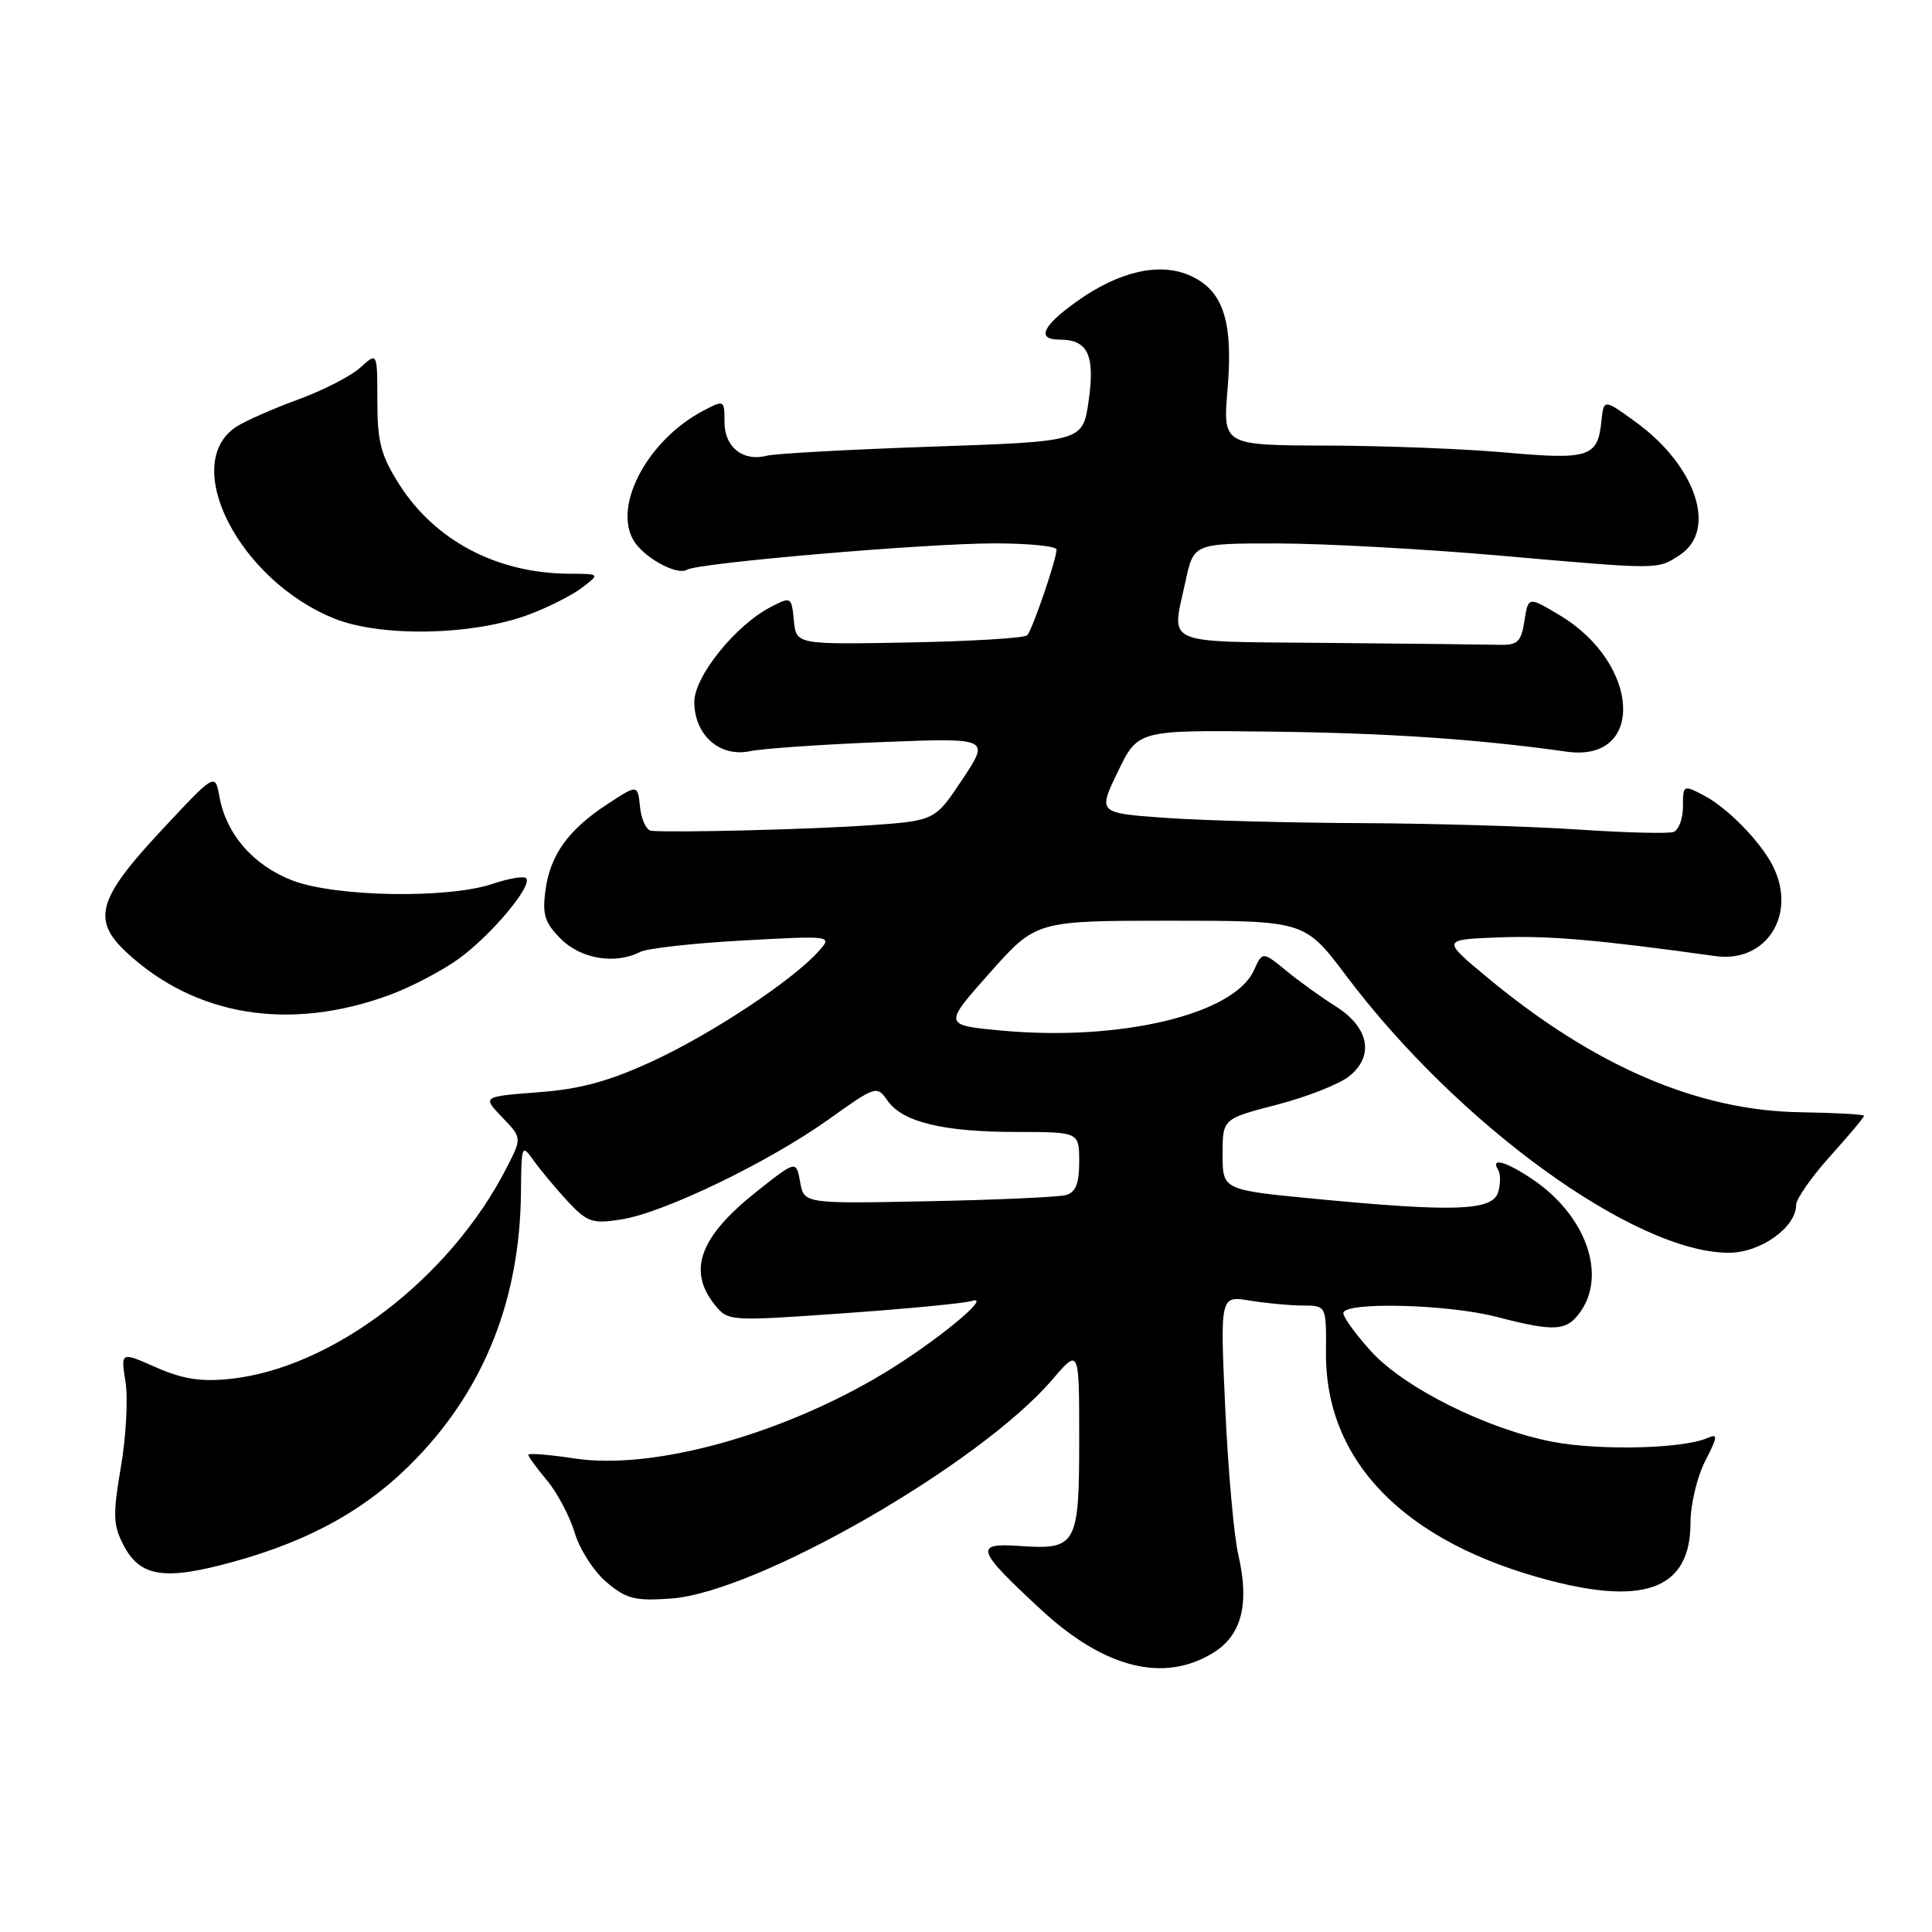 <?xml version="1.0" encoding="UTF-8" standalone="no"?>
<!DOCTYPE svg PUBLIC "-//W3C//DTD SVG 1.1//EN" "http://www.w3.org/Graphics/SVG/1.1/DTD/svg11.dtd" >
<svg xmlns="http://www.w3.org/2000/svg" xmlns:xlink="http://www.w3.org/1999/xlink" version="1.1" viewBox="0 0 256 256">
 <g >
 <path fill="currentColor"
d=" M 160.70 219.04 C 164.53 216.71 165.60 212.56 164.08 206.00 C 163.50 203.53 162.73 194.79 162.35 186.59 C 161.67 171.69 161.67 171.69 165.59 172.33 C 167.74 172.69 170.91 172.98 172.62 172.99 C 175.75 173.00 175.75 173.00 175.70 179.25 C 175.59 193.70 186.18 204.45 205.46 209.45 C 218.22 212.76 224.00 210.36 224.00 201.76 C 224.00 199.37 224.87 195.72 225.93 193.63 C 227.65 190.26 227.68 189.92 226.18 190.57 C 222.94 191.97 211.84 192.23 205.70 191.04 C 197.00 189.36 186.03 183.88 181.65 179.03 C 179.64 176.81 178.00 174.55 178.00 174.00 C 178.00 172.46 191.83 172.80 198.34 174.50 C 206.03 176.50 207.61 176.40 209.44 173.78 C 212.92 168.82 210.07 160.99 203.08 156.27 C 199.53 153.88 197.45 153.31 198.51 155.01 C 198.85 155.56 198.84 156.91 198.50 158.01 C 197.72 160.44 192.69 160.62 174.25 158.85 C 162.00 157.67 162.00 157.67 162.00 152.96 C 162.00 148.25 162.00 148.25 169.16 146.39 C 173.10 145.37 177.40 143.68 178.72 142.65 C 182.14 139.96 181.44 136.16 177.00 133.35 C 175.07 132.14 172.10 130.00 170.40 128.60 C 167.29 126.06 167.29 126.06 166.14 128.59 C 163.48 134.43 148.38 138.02 132.64 136.55 C 125.00 135.83 125.00 135.83 131.15 128.91 C 137.29 122.00 137.29 122.00 155.09 122.00 C 172.89 122.00 172.89 122.00 178.39 129.31 C 193.25 149.05 216.66 166.00 229.08 166.00 C 233.27 166.00 238.00 162.64 238.00 159.65 C 238.00 158.86 240.03 155.96 242.50 153.21 C 244.98 150.46 247.00 148.05 246.99 147.85 C 246.99 147.66 243.23 147.45 238.65 147.38 C 225.00 147.20 211.23 141.28 197.05 129.50 C 191.04 124.50 191.04 124.50 198.58 124.21 C 205.16 123.95 211.72 124.52 227.32 126.69 C 234.08 127.63 238.18 121.12 234.88 114.68 C 233.21 111.44 228.87 107.01 225.75 105.39 C 223.05 103.97 223.00 104.00 223.00 106.87 C 223.00 108.47 222.44 109.99 221.75 110.24 C 221.06 110.48 215.32 110.34 209.00 109.91 C 202.68 109.49 189.81 109.11 180.40 109.07 C 171.00 109.03 159.29 108.72 154.39 108.37 C 145.47 107.73 145.47 107.73 148.13 102.24 C 150.78 96.74 150.78 96.74 168.14 96.94 C 183.74 97.12 195.68 97.92 207.59 99.60 C 218.04 101.08 217.38 87.93 206.68 81.53 C 202.50 79.03 202.50 79.03 202.00 82.26 C 201.57 85.03 201.10 85.49 198.75 85.44 C 197.24 85.40 187.00 85.29 176.00 85.19 C 153.64 84.98 155.24 85.66 157.08 77.05 C 158.17 72.00 158.17 72.00 169.33 72.01 C 175.47 72.02 188.60 72.74 198.50 73.60 C 220.15 75.50 219.58 75.50 222.59 73.53 C 227.58 70.27 224.76 61.75 216.78 55.95 C 212.50 52.84 212.50 52.84 212.19 55.84 C 211.71 60.57 210.54 60.95 199.49 59.96 C 193.99 59.47 183.32 59.06 175.76 59.04 C 162.03 59.00 162.03 59.00 162.66 51.55 C 163.43 42.39 162.04 38.33 157.46 36.42 C 153.51 34.77 148.22 36.01 142.78 39.87 C 138.12 43.17 137.27 45.00 140.41 45.00 C 144.15 45.00 145.12 47.05 144.25 53.12 C 143.48 58.50 143.48 58.50 123.54 59.18 C 112.58 59.56 102.73 60.10 101.64 60.38 C 98.47 61.21 96.00 59.27 96.00 55.94 C 96.00 53.00 95.96 52.97 93.25 54.39 C 85.55 58.41 80.87 67.64 84.28 72.09 C 85.94 74.25 89.83 76.22 91.00 75.50 C 92.48 74.59 122.51 72.01 131.75 72.00 C 136.29 72.00 140.00 72.37 140.00 72.82 C 140.00 74.09 136.81 83.42 136.12 84.17 C 135.78 84.55 128.75 84.97 120.50 85.13 C 105.50 85.41 105.50 85.41 105.19 82.21 C 104.88 79.06 104.83 79.03 102.11 80.44 C 97.47 82.84 92.00 89.63 92.00 93.00 C 92.00 97.39 95.36 100.37 99.35 99.54 C 101.08 99.18 108.95 98.64 116.84 98.33 C 131.17 97.77 131.17 97.77 127.53 103.26 C 123.88 108.75 123.88 108.75 115.19 109.36 C 107.53 109.89 89.57 110.35 86.31 110.09 C 85.66 110.04 84.99 108.63 84.81 106.96 C 84.50 103.92 84.50 103.92 80.50 106.54 C 75.28 109.96 72.91 113.27 72.27 118.00 C 71.84 121.19 72.19 122.29 74.33 124.42 C 76.99 127.08 81.53 127.82 84.82 126.14 C 85.74 125.66 91.86 124.98 98.42 124.62 C 110.34 123.97 110.34 123.97 108.42 126.10 C 104.96 129.95 94.32 136.98 86.47 140.61 C 80.66 143.29 76.92 144.31 71.33 144.73 C 63.91 145.30 63.91 145.30 66.53 148.03 C 69.16 150.77 69.16 150.77 67.17 154.66 C 59.66 169.39 44.04 181.31 30.42 182.72 C 26.60 183.11 24.18 182.73 20.67 181.18 C 15.99 179.11 15.99 179.11 16.63 183.10 C 16.98 185.29 16.71 190.36 16.02 194.37 C 14.94 200.71 14.98 202.06 16.35 204.71 C 18.55 208.96 21.75 209.46 30.79 206.98 C 41.34 204.09 48.96 199.77 55.34 193.08 C 64.32 183.67 68.90 171.92 69.03 158.00 C 69.09 151.61 69.12 151.54 70.79 153.88 C 71.73 155.19 73.76 157.60 75.29 159.25 C 77.81 161.94 78.51 162.18 82.29 161.59 C 87.89 160.73 101.82 154.02 109.76 148.35 C 116.07 143.85 116.18 143.81 117.61 145.85 C 119.60 148.69 124.97 149.99 134.75 149.99 C 143.00 150.00 143.00 150.00 143.00 153.93 C 143.00 156.83 142.54 157.99 141.25 158.35 C 140.29 158.62 132.08 158.99 123.02 159.17 C 106.54 159.50 106.54 159.50 106.02 156.62 C 105.50 153.74 105.50 153.74 100.29 157.86 C 92.70 163.87 91.04 168.37 94.75 172.94 C 96.48 175.07 96.70 175.08 111.74 174.02 C 120.13 173.43 127.78 172.69 128.74 172.39 C 131.74 171.46 123.84 177.94 116.94 182.07 C 103.43 190.16 86.48 194.82 76.17 193.26 C 72.78 192.74 70.00 192.52 70.00 192.77 C 70.00 193.01 71.11 194.53 72.47 196.15 C 73.83 197.77 75.49 200.90 76.15 203.10 C 76.81 205.31 78.71 208.26 80.38 209.66 C 83.00 211.87 84.14 212.16 88.95 211.81 C 100.33 210.98 129.84 194.02 139.46 182.78 C 143.00 178.64 143.00 178.64 143.00 190.70 C 143.00 204.75 142.65 205.38 135.13 204.85 C 129.01 204.42 129.31 205.30 137.99 213.33 C 146.32 221.04 154.18 223.02 160.70 219.04 Z  M 51.64 131.83 C 54.47 130.79 58.59 128.63 60.79 127.04 C 65.12 123.90 70.64 117.30 69.71 116.37 C 69.39 116.06 67.42 116.39 65.32 117.10 C 59.44 119.11 44.45 118.86 38.76 116.67 C 33.56 114.67 29.97 110.54 29.07 105.54 C 28.50 102.40 28.50 102.40 21.25 110.18 C 12.95 119.08 12.16 121.91 16.75 126.18 C 25.89 134.68 38.41 136.71 51.64 131.83 Z  M 70.17 81.40 C 72.74 80.43 75.89 78.82 77.17 77.84 C 79.50 76.04 79.50 76.04 75.41 76.02 C 65.85 75.97 57.63 71.64 52.88 64.15 C 50.47 60.35 50.00 58.55 50.00 53.13 C 50.00 46.65 50.00 46.65 47.75 48.70 C 46.51 49.83 42.80 51.73 39.50 52.94 C 36.20 54.15 32.53 55.76 31.34 56.53 C 23.76 61.44 31.71 76.96 44.38 81.99 C 50.61 84.47 62.83 84.19 70.17 81.40 Z "/>
</g>
</svg>